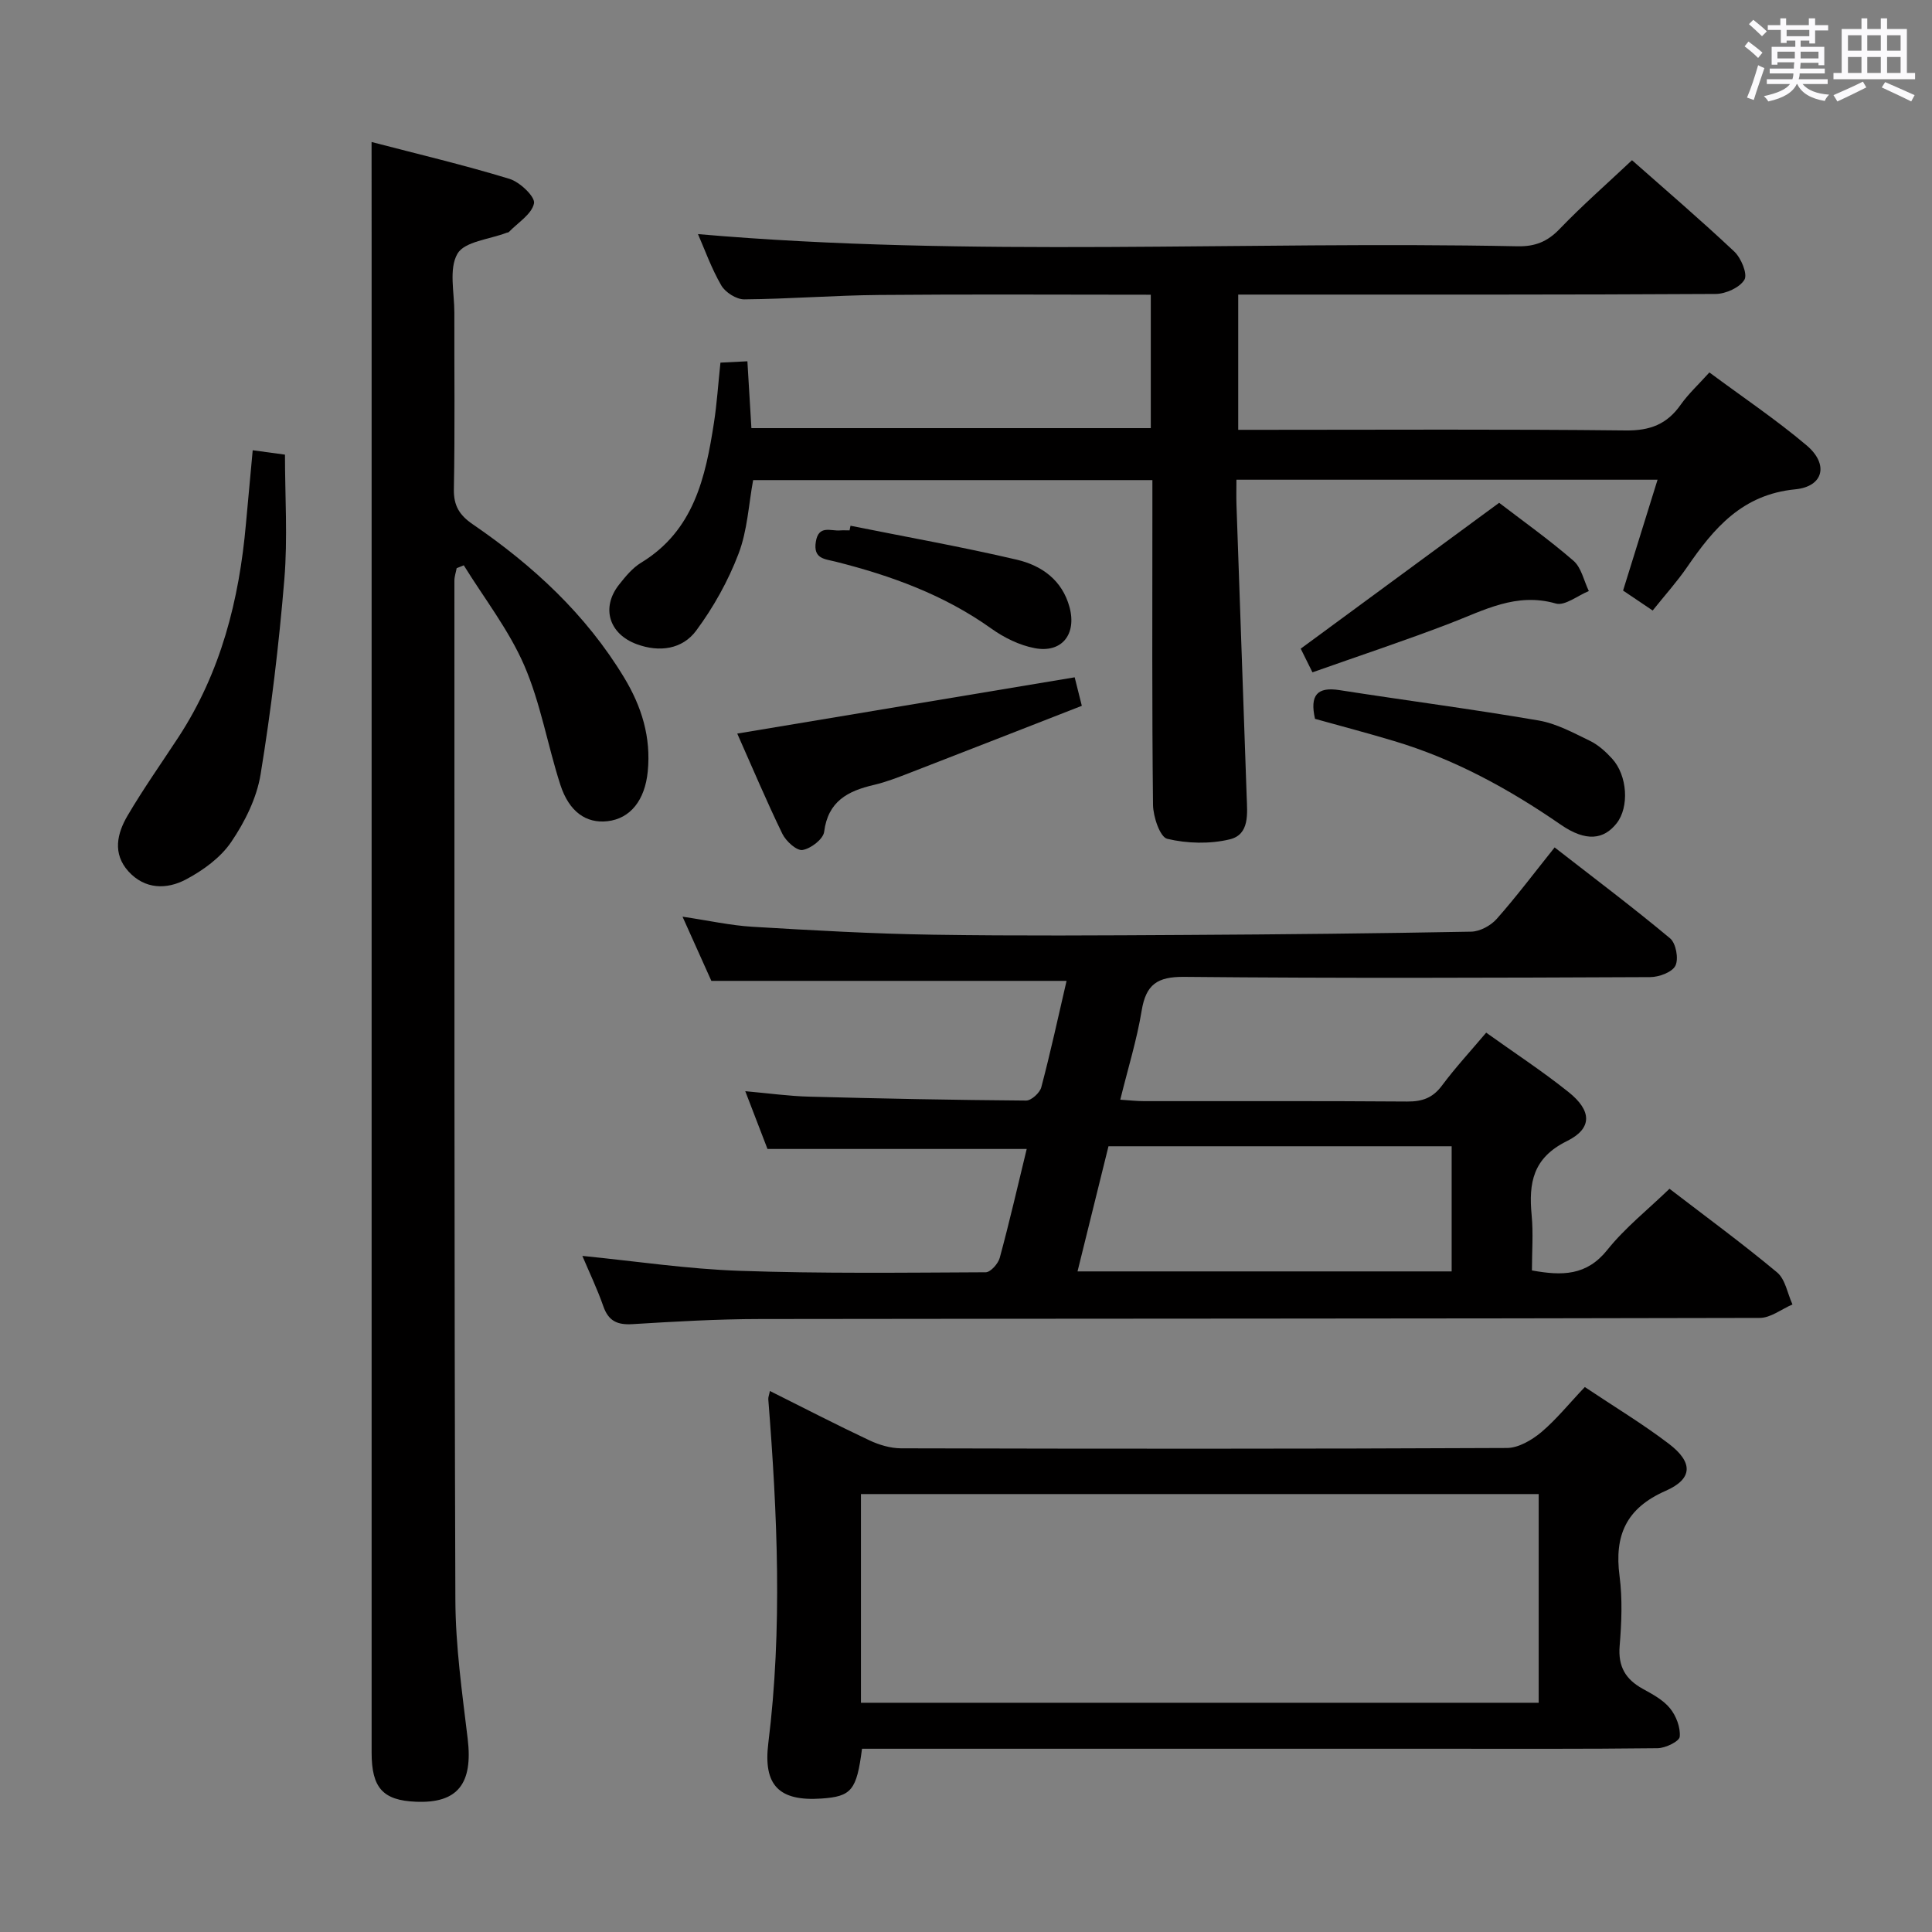 <svg enable-background="new 0 0 400 400" viewBox="0 0 400 400" xmlns="http://www.w3.org/2000/svg"><rect x="0" y="0" width="400" height="400" fill="#808080" stroke="none"/><path d="m361.2 9.6.8-1c.9.7 1.9 1.4 2.9 2.3l-.9 1.1c-1-1-2-1.8-2.8-2.4zm.5 10.6c.9-2.1 1.6-4.3 2.3-6.7.4.2.8.4 1.3.6-.7 2.1-1.5 4.3-2.2 6.6zm.4-15.2.9-.9c1 .8 2 1.6 2.8 2.4l-1 1c-.9-.9-1.8-1.7-2.7-2.5zm12.5-1.2h1.2v1.4h2.7v1.1h-2.7v2.7h-1.2v-.6h-1.8v1.3h4.9v3.8h-1.2v-.5h-3.7c0 .4-.1.9-.1 1.2h5.1v1h-5.2c0 .5-.1.9-.2 1.2h6v1h-5.2c1.1 1.3 2.9 2 5.5 2.2-.4.4-.7.8-.9 1.3-2.9-.5-4.8-1.6-5.7-3.5h-.1c-.8 1.7-2.7 2.9-5.9 3.6-.2-.4-.6-.8-.9-1.1 2.8-.6 4.6-1.4 5.4-2.5h-4.8v-1h5.3c.1-.3.2-.7.2-1.2h-4.9v-1h5c0-.4 0-.8.1-1.3h-3.5v.5h-1.2v-3.7h4.9v-1.3h-1.8v.5h-1.2v-2.7h-2.7v-1h2.6v-1.4h1.2v1.4h4.7v-1.4zm-6.6 8.3h3.6c0-.4 0-.9 0-1.4h-3.6zm1.9-4.6h4.7v-1.3h-4.7zm6.6 3.2h-3.7v1.4h3.7z" fill="#fbfafc"/><path d="m385.3 3.8h1.3v2.2h2.8v-2.2h1.3v2.2h4.1v9.1h1.7v1.3h-16.9v-1.3h1.7v-9.1h4.1v-2.2zm.4 13.1.7 1.2c-1.8.9-3.8 1.9-6 2.9-.2-.4-.5-.8-.8-1.3 2.3-1 4.3-1.9 6.1-2.8zm-3.1-6.4h2.8v-3.2h-2.8zm0 4.6h2.8v-3.3h-2.8zm4-4.6h2.8v-3.2h-2.8zm0 4.6h2.8v-3.3h-2.8zm3.7 1.9c2.1.9 4.1 1.8 6.1 2.7l-.7 1.3c-2.2-1.1-4.2-2-6.1-2.9zm3.2-9.7h-2.8v3.2h2.8v-3.1zm-2.8 7.8h2.8v-3.3h-2.8z" fill="#fbfafc"/><g fill="#010000"><path d="m212.57 237.88c-18.02 0-35.6 0-53.67 0-1.25-3.26-2.79-7.25-4.6-11.96 4.82.43 9.02 1.02 13.22 1.13 14.97.4 29.95.7 44.92.81 1.08.01 2.85-1.6 3.15-2.76 1.9-7.19 3.48-14.47 5.23-22.02-24.44 0-48.61 0-73.54 0-1.65-3.67-3.64-8.12-5.97-13.29 5.42.8 9.94 1.82 14.51 2.09 12.44.74 24.89 1.45 37.35 1.64 17.49.27 34.99.15 52.49.05 19.64-.11 39.29-.31 58.93-.68 1.81-.03 4.06-1.25 5.29-2.64 4.07-4.6 7.77-9.53 11.99-14.8 8.08 6.29 16.16 12.36 23.9 18.82 1.22 1.01 1.81 4.24 1.11 5.66-.66 1.35-3.4 2.37-5.23 2.37-32.16.14-64.32.26-96.48-.05-5.59-.05-7.91 1.59-8.8 6.99-.99 6.03-2.83 11.93-4.43 18.44 1.83.12 3.37.3 4.92.3 18.16.02 36.33-.06 54.49.08 3.12.02 5.28-.74 7.19-3.3 2.77-3.72 5.94-7.15 9.16-10.96 5.75 4.12 11.61 7.95 17.05 12.3 4.82 3.85 5 7.52-.35 10.16-7.05 3.48-7.92 8.65-7.29 15.32.36 3.75.06 7.57.06 11.45 6.26 1.14 11.31 1.11 15.59-4.23 3.7-4.63 8.47-8.4 12.89-12.68 7.35 5.65 15 11.25 22.27 17.31 1.72 1.43 2.16 4.39 3.19 6.64-2.26.97-4.51 2.79-6.78 2.79-68.98.17-137.97.13-206.95.23-8.81.01-17.63.52-26.43 1.06-3.13.19-4.96-.63-6.03-3.68-1.25-3.58-2.9-7.02-4.35-10.45 10.98 1.09 21.76 2.72 32.57 3.09 16.97.59 33.96.38 50.95.3 1-.01 2.57-1.78 2.9-3 2.03-7.49 3.77-15.09 5.58-22.53zm87.98 25.35c0-8.77 0-17.18 0-25.91-23.83 0-47.38 0-71.05 0-2.15 8.7-4.25 17.16-6.41 25.91z"/><path d="m353.91 77.11c6.9 5.12 13.81 9.76 20.13 15.1 4.6 3.88 3.56 8.52-2.36 9.1-10.97 1.07-16.85 8.04-22.39 16.11-2.06 3-4.52 5.73-7.12 8.98-2.2-1.48-4.18-2.82-6.13-4.13 2.42-7.78 4.72-15.17 7.14-22.95-29.2 0-57.8 0-87.19 0 0 1.74-.05 3.49.01 5.24.69 20.11 1.4 40.22 2.11 60.33.12 3.53.66 7.89-3.51 8.89-4.12.99-8.81.87-12.93-.11-1.5-.35-2.92-4.57-2.95-7.04-.23-20.33-.13-40.66-.13-61 0-1.97 0-3.94 0-6.23-27.75 0-55 0-82.66 0-.93 5-1.18 10.43-3.03 15.26-2.14 5.62-5.18 11.07-8.76 15.9-2.85 3.85-7.57 4.55-12.29 2.82-5.74-2.1-7.44-7.54-3.71-12.3 1.33-1.69 2.79-3.48 4.58-4.57 10.94-6.65 13.35-17.66 15.1-29.01.61-3.93.86-7.92 1.34-12.42 1.69-.08 3.43-.17 5.58-.28.28 4.66.55 9.09.83 13.84h82.69c0-9.14 0-18.21 0-27.62-18.96 0-37.61-.12-56.25.05-9.31.08-18.62.83-27.93.91-1.61.01-3.9-1.44-4.74-2.88-2.07-3.57-3.47-7.53-4.83-10.63 56.33 4.89 113.04 1.38 169.67 2.52 3.63.07 6.19-.94 8.72-3.58 4.7-4.89 9.83-9.38 14.99-14.24 6.84 6.05 14.17 12.32 21.18 18.92 1.41 1.33 2.78 4.63 2.1 5.81-.95 1.63-3.87 2.95-5.96 2.96-31 .18-62 .13-93 .13-1.82 0-3.65 0-5.85 0v28h5.25c25 0 50-.15 75 .13 5.02.06 8.53-1.29 11.36-5.33 1.61-2.27 3.7-4.19 5.94-6.68z"/><path d="m76.93 29.4c9.42 2.46 19.08 4.74 28.55 7.63 2.15.65 5.36 3.72 5.08 5.07-.45 2.24-3.33 3.99-5.2 5.93-.1.11-.31.1-.47.16-3.53 1.37-8.7 1.79-10.18 4.34-1.82 3.15-.63 8.07-.64 12.23-.03 12.17.13 24.34-.1 36.5-.07 3.45 1.17 5.41 3.9 7.28 12.47 8.54 23.42 18.63 31.34 31.73 3.65 6.03 5.6 12.36 4.9 19.45-.58 5.94-3.59 9.76-8.33 10.3-4.4.5-7.95-1.92-9.77-7.55-2.65-8.2-4.08-16.88-7.48-24.72-3.18-7.33-8.26-13.84-12.51-20.71-.49.2-.98.4-1.47.59-.16.86-.47 1.72-.47 2.58.01 70.33-.05 140.66.2 210.99.03 9.6 1.4 19.23 2.55 28.8 1.11 9.29-2.06 13.4-10.73 13.03-6.82-.28-9.16-2.86-9.16-10.17 0-103.83 0-207.66 0-311.49-.01-6.94-.01-13.89-.01-21.97z"/><path d="m328.12 287.17c6.14 4.11 11.99 7.63 17.4 11.75 5.04 3.84 5 7.25-.66 9.74-8.2 3.6-10.65 9.24-9.55 17.65.62 4.75.42 9.67.02 14.47-.35 4.24 1.21 6.9 4.78 8.87 2.03 1.12 4.24 2.3 5.65 4.04 1.27 1.55 2.19 3.97 2.01 5.88-.09.97-2.96 2.36-4.58 2.38-15.32.18-30.65.11-45.97.11-37.81 0-75.62 0-113.43 0-1.8 0-3.59 0-5.32 0-1.11 8.62-2.18 9.88-8.4 10.31-8.77.6-12.08-2.73-11-11.46 2.95-23.73 1.87-47.45 0-71.17-.04-.45.17-.93.33-1.75 6.95 3.47 13.71 6.97 20.59 10.21 2.01.95 4.37 1.65 6.57 1.66 41.81.1 83.62.13 125.43-.07 2.41-.01 5.16-1.64 7.12-3.27 3.12-2.64 5.74-5.91 9.01-9.35zm-149.87 65.37h140.32c0-14.62 0-28.96 0-43.21-46.98 0-93.52 0-140.32 0z"/><path d="m52.32 93.22c2.27.31 4.25.58 6.68.91 0 8.61.58 17.27-.13 25.82-1.12 13.51-2.73 27.01-4.92 40.39-.8 4.89-3.25 9.82-6.07 13.97-2.2 3.25-5.83 5.89-9.38 7.77-3.96 2.1-8.49 2.1-11.91-1.67-3.33-3.69-2.35-7.85-.18-11.54 3.27-5.57 7.02-10.87 10.56-16.28 8.76-13.42 12.56-28.4 13.95-44.15.45-4.96.91-9.91 1.4-15.22z"/><path d="m152.64 151.88c23.59-3.93 46.58-7.77 69.86-11.65.42 1.69.86 3.41 1.48 5.9-11.82 4.61-23.68 9.26-35.55 13.85-2.48.96-4.98 1.94-7.55 2.54-5.36 1.25-9.45 3.38-10.25 9.7-.19 1.51-2.76 3.49-4.48 3.76-1.22.19-3.43-1.82-4.17-3.35-3.25-6.68-6.13-13.53-9.34-20.75z"/><path d="m272.26 148.83c-1.11-4.89.44-6.67 5.05-5.95 13.74 2.14 27.54 3.94 41.25 6.29 3.67.63 7.17 2.54 10.59 4.2 1.74.84 3.3 2.25 4.62 3.7 3.2 3.51 3.56 10.05.94 13.38-2.65 3.37-6.32 3.91-11.57.29-10.74-7.41-22.02-13.59-34.56-17.33-5.38-1.62-10.82-3.05-16.32-4.58z"/><path d="m310.38 104.1c4.66 3.58 10.24 7.54 15.38 11.99 1.65 1.42 2.16 4.15 3.19 6.28-2.3.93-4.96 3.12-6.84 2.58-8.2-2.35-14.86 1.41-21.96 4.13-9.28 3.56-18.73 6.69-28.42 10.12-1.07-2.16-1.93-3.89-2.43-4.9 13.64-10.03 26.99-19.84 41.08-30.2z"/><path d="m176.09 108.85c11.49 2.31 23.03 4.36 34.44 7.03 5.11 1.2 9.39 4.2 10.91 9.85 1.5 5.58-1.59 9.54-7.23 8.46-3.14-.6-6.32-2.16-8.95-4.04-9.77-6.98-20.76-10.97-32.24-13.86-2.3-.58-4.68-.57-4.11-4.13.57-3.52 3.05-2.19 4.99-2.34.66-.05 1.33-.01 1.99-.01.06-.31.13-.63.2-.96z"/></g></svg>